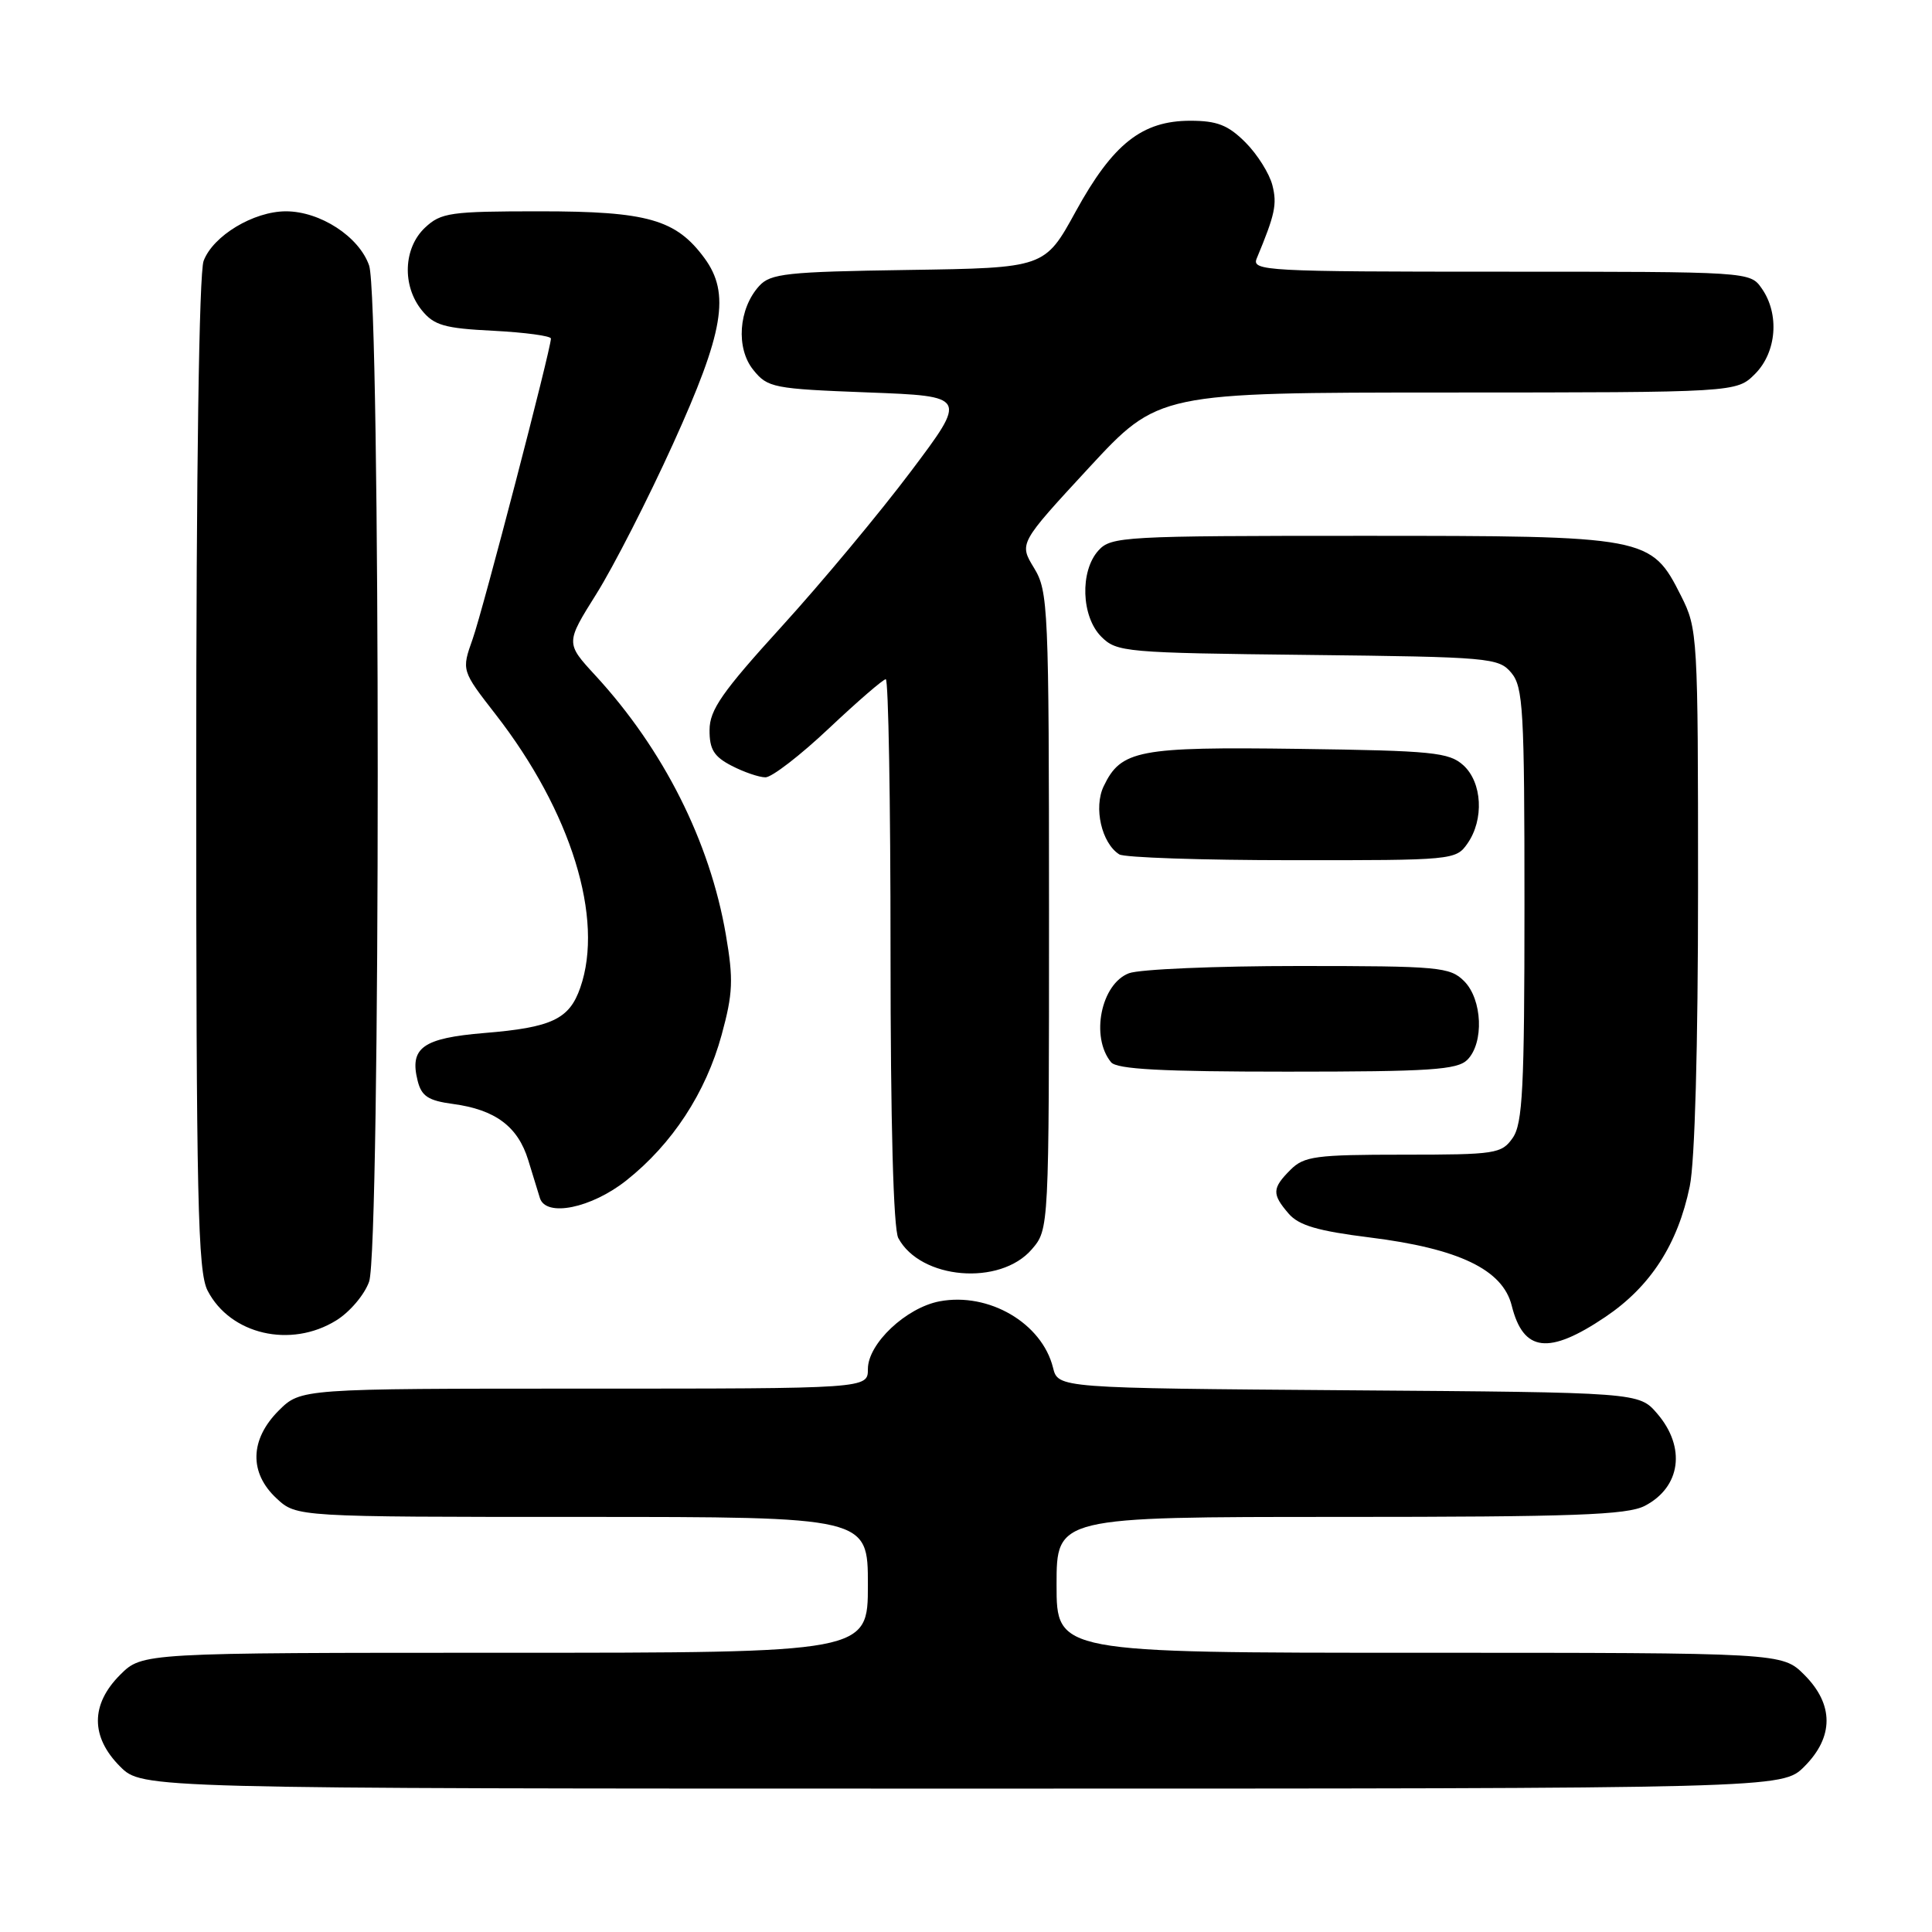 <?xml version="1.0" encoding="UTF-8" standalone="no"?>
<!DOCTYPE svg PUBLIC "-//W3C//DTD SVG 1.1//EN" "http://www.w3.org/Graphics/SVG/1.1/DTD/svg11.dtd" >
<svg xmlns="http://www.w3.org/2000/svg" xmlns:xlink="http://www.w3.org/1999/xlink" version="1.1" viewBox="0 0 256 256">
 <g >
 <path fill="currentColor"
d=" M 239.08 234.08 C 243.01 230.15 243.01 225.85 239.08 221.92 C 236.15 219.00 236.15 219.00 188.08 219.00 C 140.00 219.00 140.00 219.00 140.00 210.00 C 140.00 201.00 140.00 201.00 177.55 201.00 C 208.55 201.00 215.59 200.74 217.93 199.54 C 222.72 197.06 223.43 191.78 219.59 187.31 C 217.17 184.50 217.17 184.50 178.69 184.22 C 140.20 183.93 140.20 183.93 139.53 181.22 C 138.06 175.32 131.03 171.21 124.51 172.43 C 120.06 173.27 115.00 178.04 115.00 181.40 C 115.00 184.00 115.00 184.00 77.42 184.00 C 39.85 184.00 39.85 184.00 36.92 186.92 C 33.10 190.75 32.99 195.16 36.65 198.55 C 39.29 201.00 39.29 201.00 77.15 201.00 C 115.00 201.00 115.00 201.00 115.00 210.00 C 115.00 219.00 115.00 219.00 66.92 219.00 C 18.85 219.00 18.85 219.00 15.92 221.92 C 11.99 225.85 11.99 230.15 15.92 234.08 C 18.85 237.00 18.85 237.00 127.50 237.00 C 236.15 237.00 236.15 237.00 239.08 234.08 Z  M 212.72 174.50 C 218.69 170.48 222.31 164.89 223.90 157.20 C 224.58 153.95 225.00 138.67 225.00 117.66 C 225.00 84.14 224.95 83.33 222.75 78.96 C 218.77 71.07 218.40 71.00 180.40 71.00 C 148.92 71.00 147.22 71.09 145.55 72.94 C 143.07 75.68 143.27 81.71 145.93 84.37 C 147.97 86.41 149.07 86.51 173.28 86.78 C 197.41 87.05 198.58 87.16 200.25 89.14 C 201.83 91.02 202.00 94.05 202.00 119.89 C 202.00 144.22 201.76 148.89 200.44 150.78 C 198.97 152.88 198.18 153.00 185.94 153.00 C 174.33 153.00 172.79 153.21 171.00 155.00 C 168.55 157.45 168.52 158.22 170.75 160.81 C 172.09 162.37 174.60 163.11 181.50 163.97 C 193.31 165.44 199.12 168.23 200.31 173.00 C 201.85 179.16 205.20 179.57 212.72 174.50 Z  M 44.54 174.97 C 46.35 173.86 48.31 171.54 48.91 169.82 C 50.43 165.47 50.43 39.53 48.91 35.18 C 47.58 31.35 42.42 28.00 37.88 28.00 C 33.60 28.01 28.24 31.23 26.98 34.57 C 26.38 36.14 26.00 62.49 26.00 102.61 C 26.00 159.11 26.21 168.50 27.51 171.02 C 30.52 176.84 38.52 178.69 44.54 174.97 Z  M 136.72 165.54 C 139.00 162.89 139.00 162.89 139.00 120.69 C 138.99 80.39 138.90 78.35 137.01 75.25 C 135.03 72.00 135.03 72.00 144.26 62.01 C 153.50 52.02 153.50 52.02 191.80 52.01 C 230.09 52.00 230.09 52.00 232.55 49.55 C 235.42 46.67 235.82 41.61 233.44 38.22 C 231.89 36.00 231.86 36.00 198.84 36.00 C 167.75 36.00 165.83 35.90 166.52 34.25 C 168.95 28.41 169.24 27.08 168.60 24.55 C 168.21 23.01 166.61 20.45 165.03 18.87 C 162.73 16.57 161.27 16.00 157.72 16.00 C 151.33 16.00 147.46 19.06 142.55 28.00 C 138.44 35.50 138.44 35.50 120.35 35.77 C 104.22 36.01 102.09 36.24 100.59 37.90 C 97.85 40.92 97.49 46.15 99.82 49.02 C 101.72 51.38 102.47 51.52 115.01 52.00 C 128.19 52.50 128.19 52.50 120.67 62.50 C 116.53 68.00 108.85 77.22 103.59 83.00 C 95.69 91.68 94.03 94.06 94.02 96.72 C 94.00 99.29 94.60 100.26 96.95 101.47 C 98.57 102.31 100.59 103.00 101.43 103.00 C 102.27 103.00 106.06 100.08 109.85 96.50 C 113.64 92.93 117.03 90.00 117.37 90.00 C 117.72 90.00 118.00 106.23 118.00 126.07 C 118.00 148.79 118.38 162.84 119.03 164.05 C 121.97 169.54 132.51 170.43 136.72 165.54 Z  M 83.00 156.41 C 89.08 151.59 93.52 144.80 95.62 137.13 C 97.12 131.63 97.20 129.80 96.18 123.85 C 94.06 111.50 87.91 99.29 78.88 89.49 C 74.94 85.21 74.94 85.21 79.04 78.67 C 81.29 75.08 85.86 66.14 89.18 58.82 C 95.92 43.98 96.78 38.89 93.35 34.21 C 89.58 29.08 85.81 28.00 71.56 28.00 C 59.66 28.00 58.44 28.17 56.31 30.17 C 53.45 32.87 53.26 37.86 55.89 41.11 C 57.51 43.11 58.88 43.51 65.39 43.83 C 69.58 44.05 73.00 44.51 73.00 44.86 C 72.99 46.29 64.00 80.80 62.63 84.67 C 61.15 88.84 61.15 88.84 65.68 94.67 C 75.68 107.53 80.08 121.74 76.89 130.87 C 75.44 135.05 73.12 136.15 64.17 136.88 C 56.01 137.56 54.24 138.83 55.34 143.21 C 55.85 145.25 56.74 145.84 60.02 146.28 C 65.62 147.03 68.62 149.26 69.99 153.71 C 70.63 155.80 71.33 158.06 71.54 158.75 C 72.35 161.32 78.36 160.09 83.00 156.41 Z  M 194.43 140.43 C 196.66 138.19 196.43 132.43 194.00 130.00 C 192.13 128.13 190.67 128.00 172.07 128.00 C 161.10 128.00 150.99 128.43 149.59 128.96 C 145.89 130.37 144.47 137.40 147.22 140.75 C 147.98 141.68 153.92 142.00 170.55 142.00 C 189.50 142.00 193.09 141.76 194.43 140.43 Z  M 194.44 111.78 C 196.67 108.60 196.41 103.68 193.90 101.40 C 192.00 99.69 189.85 99.47 172.15 99.23 C 150.82 98.94 148.54 99.38 146.24 104.19 C 144.89 107.01 145.97 111.73 148.31 113.21 C 148.97 113.63 159.26 113.98 171.19 113.98 C 192.49 114.00 192.92 113.96 194.44 111.78 Z "/>
</g>
</svg>